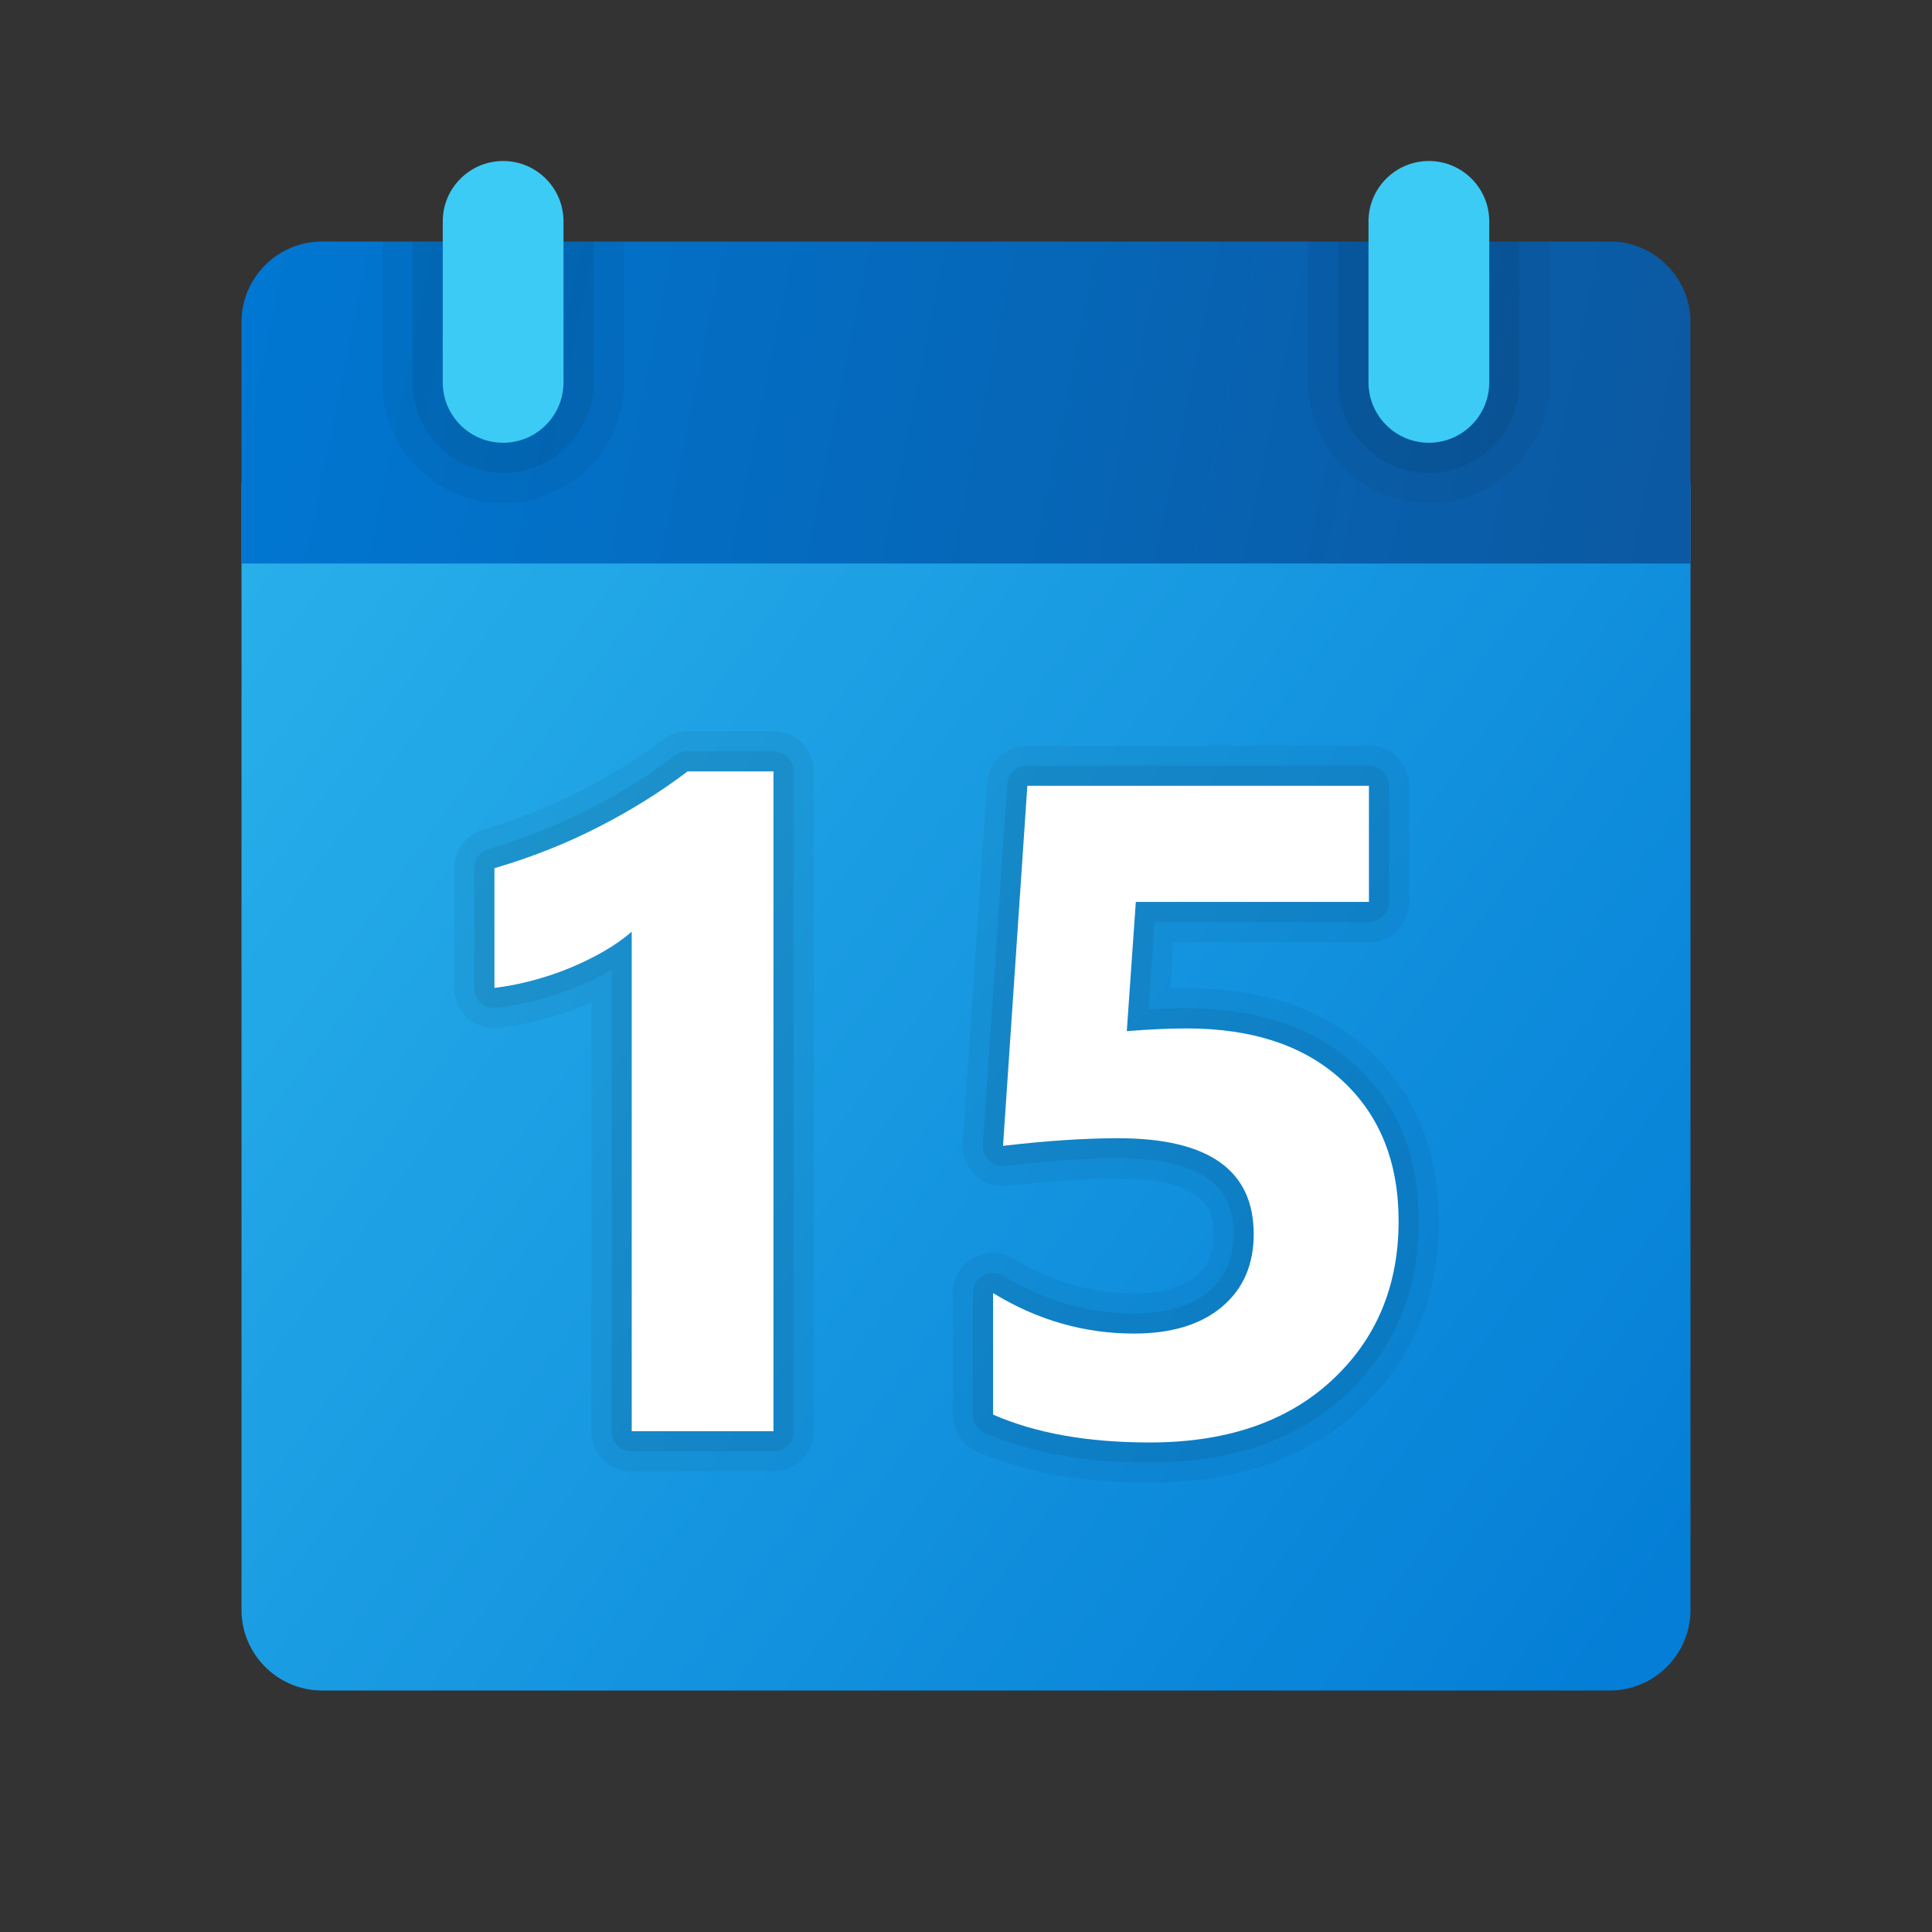 <svg xmlns="http://www.w3.org/2000/svg" viewBox="0 0 48 48"><rect x="0" y="0" width="48" height="48" fill="#333333" stroke="none"/><linearGradient id="NmCuHTgcBdS1QSfwEL7GWa" x1="6.414" x2="41.774" y1="-305.552" y2="-331.378" gradientTransform="matrix(1 0 0 -1 0 -291.89)" gradientUnits="userSpaceOnUse"><stop offset="0" stop-color="#28afea"/><stop offset="1" stop-color="#047ed6"/></linearGradient><path fill="url(#NmCuHTgcBdS1QSfwEL7GWa)" d="M6,40V12h36v28c0,1.1-0.9,2-2,2H8C6.9,42,6,41.1,6,40z"/><g opacity=".05"><path d="M19.216,18.166H17.08c-0.218,0-0.433,0.073-0.605,0.205c-0.605,0.461-1.297,0.892-2.054,1.281 c-0.75,0.385-1.563,0.708-2.419,0.959c-0.423,0.124-0.719,0.519-0.719,0.959v2.974c0,0.285,0.122,0.558,0.338,0.749 c0.222,0.194,0.512,0.283,0.778,0.244c0.36-0.042,0.728-0.113,1.091-0.211c0.36-0.096,0.715-0.215,1.053-0.355 c0.051-0.021,0.102-0.042,0.151-0.063v10.651c0,0.552,0.448,1,1,1h3.521c0.552,0,1-0.448,1-1V19.166 C20.216,18.614,19.768,18.166,19.216,18.166z"/><path d="M34.031,26.114L34.031,26.114c-1.121-1.038-2.651-1.563-4.55-1.563c-0.13,0-0.267,0.002-0.41,0.006l0.08-1.148h4.858 c0.552,0,1-0.448,1-1v-2.885c0-0.552-0.448-1-1-1h-8.487c-0.524,0-0.963,0.41-0.998,0.934l-0.604,8.945 c-0.02,0.297,0.093,0.585,0.31,0.792c0.216,0.204,0.504,0.3,0.805,0.269c1.038-0.122,1.962-0.184,2.746-0.184 c2.366,0,2.366,0.934,2.366,1.382c0,0.461-0.138,0.792-0.433,1.041c-0.338,0.285-0.857,0.43-1.542,0.43 c-1.046,0-2.048-0.289-2.979-0.86c-0.305-0.185-0.69-0.193-1.01-0.018c-0.315,0.177-0.511,0.511-0.511,0.872v3.019 c0,0.396,0.234,0.756,0.598,0.916c1.172,0.516,2.617,0.777,4.294,0.777c2.152,0,3.9-0.606,5.195-1.803 c1.319-1.217,1.988-2.798,1.988-4.698C35.748,28.594,35.17,27.173,34.031,26.114z"/></g><g opacity=".07"><path d="M19.216,18.666H17.08c-0.109,0-0.216,0.036-0.303,0.103c-0.631,0.48-1.347,0.927-2.128,1.328 c-0.779,0.4-1.622,0.734-2.507,0.994c-0.213,0.063-0.359,0.258-0.359,0.479v2.974c0,0.143,0.062,0.279,0.168,0.374 c0.106,0.094,0.249,0.143,0.391,0.122c0.335-0.039,0.679-0.105,1.021-0.197c0.339-0.09,0.672-0.202,0.99-0.334 c0.296-0.122,0.579-0.259,0.842-0.408v11.458c0,0.276,0.224,0.5,0.5,0.5h3.521c0.276,0,0.5-0.224,0.5-0.5V19.166 C19.716,18.89,19.492,18.666,19.216,18.666z"/><path d="M33.69,26.48c-1.024-0.948-2.44-1.43-4.209-1.43c-0.282,0-0.598,0.01-0.948,0.029l0.151-2.172h5.325 c0.276,0,0.5-0.224,0.5-0.5v-2.885c0-0.276-0.224-0.5-0.5-0.5h-8.487c-0.263,0-0.481,0.204-0.499,0.467l-0.604,8.945 c-0.01,0.147,0.047,0.293,0.154,0.396c0.108,0.103,0.256,0.151,0.402,0.135c1.06-0.124,2.004-0.187,2.805-0.187 c2.569,0,2.866,1.074,2.866,1.882c0,0.611-0.2,1.077-0.61,1.424c-0.431,0.362-1.058,0.547-1.864,0.547 c-1.139,0-2.229-0.313-3.239-0.933c-0.154-0.094-0.347-0.097-0.505-0.01c-0.158,0.089-0.256,0.256-0.256,0.437v3.019 c0,0.198,0.117,0.378,0.299,0.458c1.109,0.488,2.486,0.735,4.093,0.735c2.021,0,3.656-0.562,4.856-1.67 c1.213-1.119,1.827-2.576,1.827-4.331C35.248,28.738,34.725,27.441,33.69,26.48z"/></g><linearGradient id="NmCuHTgcBdS1QSfwEL7GWb" x1="6.42" x2="41.198" y1="-298.498" y2="-305.57" gradientTransform="matrix(1 0 0 -1 0 -291.89)" gradientUnits="userSpaceOnUse"><stop offset="0" stop-color="#0077d2"/><stop offset="1" stop-color="#0b59a2"/></linearGradient><path fill="url(#NmCuHTgcBdS1QSfwEL7GWb)" d="M42,8v6H6V8c0-1.1,0.9-2,2-2h32C41.1,6,42,6.9,42,8z"/><path d="M35.5,12.5L35.5,12.5c-1.657,0-3-1.343-3-3V6h6v3.5 C38.5,11.157,37.157,12.5,35.5,12.5z" opacity=".05"/><path d="M35.5,11.75L35.5,11.75c-1.243,0-2.25-1.007-2.25-2.25V6h4.5v3.5 C37.75,10.743,36.743,11.75,35.5,11.75z" opacity=".07"/><path d="M12.5,12.5L12.5,12.5c-1.657,0-3-1.343-3-3V6h6v3.5 C15.5,11.157,14.157,12.5,12.5,12.5z" opacity=".05"/><path d="M12.5,11.75L12.5,11.75c-1.243,0-2.25-1.007-2.25-2.25V6h4.5v3.5 C14.75,10.743,13.743,11.75,12.5,11.75z" opacity=".07"/><path fill="#3ccbf4" d="M12.5,11L12.5,11c-0.828,0-1.5-0.672-1.5-1.5v-4C11,4.672,11.672,4,12.5,4l0,0 C13.328,4,14,4.672,14,5.5v4C14,10.328,13.328,11,12.5,11z"/><path fill="#3ccbf4" d="M35.5,11L35.5,11c-0.828,0-1.5-0.672-1.5-1.5v-4C34,4.672,34.672,4,35.5,4l0,0 C36.328,4,37,4.672,37,5.5v4C37,10.328,36.328,11,35.5,11z"/><path fill="#fff" d="M19.216,19.166v16.393h-3.521V23.146c-0.194,0.172-0.424,0.334-0.688,0.486 c-0.265,0.153-0.546,0.291-0.844,0.414s-0.607,0.228-0.928,0.313c-0.321,0.086-0.638,0.147-0.951,0.185V21.57 c0.917-0.269,1.782-0.611,2.595-1.029c0.813-0.417,1.547-0.876,2.202-1.375H19.216z"/><path fill="#fff" d="M24.673,35.145v-3.019c1.096,0.671,2.263,1.006,3.5,1.006c0.932,0,1.661-0.222,2.187-0.665 s0.788-1.046,0.788-1.806c0-1.588-1.122-2.382-3.366-2.382c-0.827,0-1.781,0.063-2.862,0.189l0.604-8.945h8.487v2.885h-5.792 l-0.224,3.21c0.574-0.045,1.069-0.067,1.487-0.067c1.647,0,2.937,0.433,3.869,1.297c0.932,0.865,1.397,2.028,1.397,3.489 c0,1.617-0.556,2.938-1.666,3.964c-1.111,1.025-2.616,1.537-4.518,1.537C27.021,35.838,25.725,35.607,24.673,35.145z"/></svg>